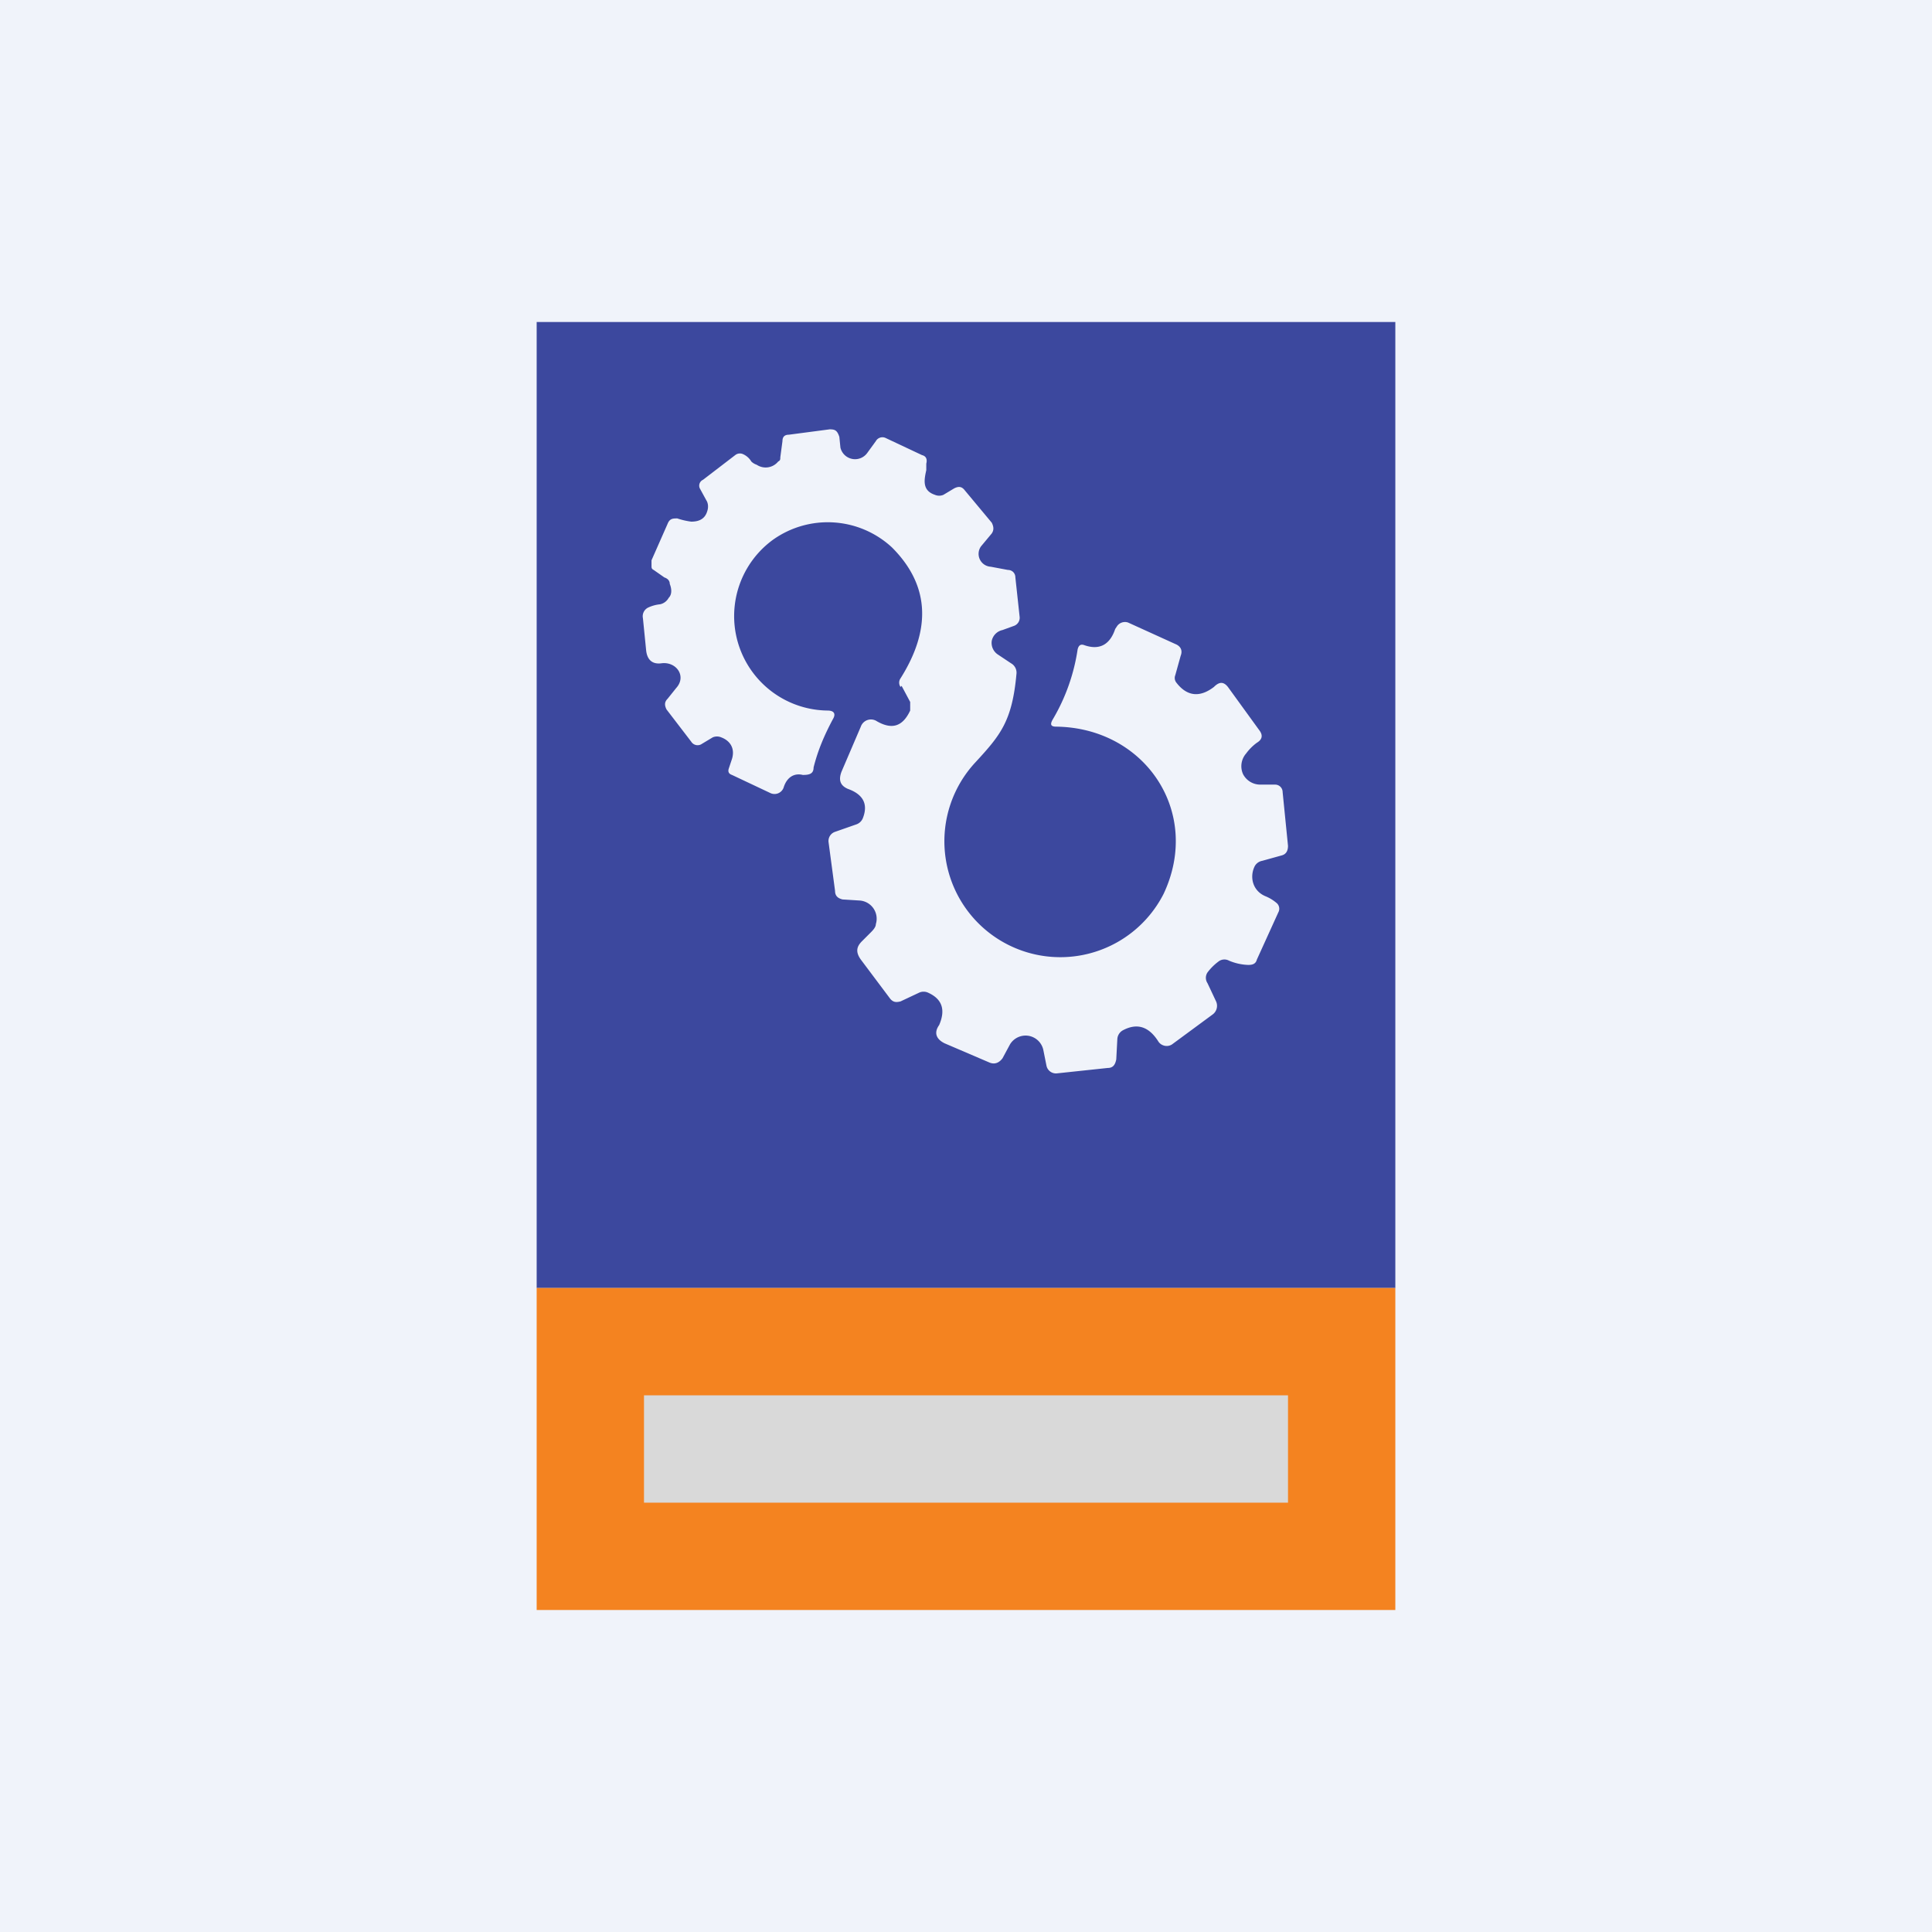 <!-- by TradingView --><svg width="18" height="18" viewBox="0 0 18 18" xmlns="http://www.w3.org/2000/svg"><path fill="#F0F3FA" d="M0 0h18v18H0z"/><path fill-rule="evenodd" d="M13 3H5v9h8V3ZM8.4 6.39l.08.15v.08c-.07.15-.17.18-.31.1a.1.1 0 0 0-.15.05l-.18.42c-.03.08-.01.13.06.16.14.05.19.14.14.27a.1.1 0 0 1-.06.06l-.2.07a.09.09 0 0 0-.06.1l.06.45c0 .05.03.07.07.08l.16.01a.17.17 0 0 1 .15.22c0 .03-.03.06-.05.08l-.08.08c-.05.05-.06.1-.01.17l.27.36c.03.04.06.04.1.03l.17-.08a.1.1 0 0 1 .09 0c.13.06.16.16.1.3-.05.07-.03.13.05.17l.42.18c.05.02.09 0 .12-.04l.07-.13a.17.17 0 0 1 .17-.08.17.17 0 0 1 .14.13l.03.15a.09.09 0 0 0 .1.07l.47-.05c.05 0 .07-.03.08-.08l.01-.19a.1.1 0 0 1 .05-.08c.13-.07.24-.04.33.1a.09.09 0 0 0 .05.04.09.09 0 0 0 .08-.01l.38-.28a.1.1 0 0 0 .03-.12l-.08-.17a.09.09 0 0 1 0-.1.5.5 0 0 1 .1-.1.09.09 0 0 1 .1-.01.5.5 0 0 0 .18.04c.04 0 .07-.01.08-.05l.2-.44a.07.07 0 0 0-.02-.09.38.38 0 0 0-.1-.06c-.12-.05-.15-.18-.1-.28a.1.1 0 0 1 .07-.05l.18-.05c.04-.01.06-.04.06-.09l-.05-.5a.07.07 0 0 0-.07-.07h-.14a.18.18 0 0 1-.16-.1.18.18 0 0 1 .03-.19.46.46 0 0 1 .1-.1c.05-.03.06-.07.02-.12l-.29-.4c-.04-.05-.08-.05-.13 0-.13.1-.25.09-.35-.04a.07.07 0 0 1-.01-.07l.05-.18c.02-.05 0-.09-.05-.11l-.44-.2a.09.09 0 0 0-.1.03l-.02.03c-.05.15-.15.2-.29.15-.03-.01-.05 0-.06.04a1.8 1.8 0 0 1-.23.65c-.03.05-.02.07.03.07.83.01 1.36.8 1 1.56A1.08 1.08 0 1 1 9.09 7.1c.23-.25.34-.38.38-.82a.1.1 0 0 0-.05-.1L9.3 6.1a.13.13 0 0 1-.06-.13.13.13 0 0 1 .1-.1l.11-.04a.08.08 0 0 0 .05-.08l-.04-.37c0-.04-.03-.07-.07-.07l-.16-.03a.12.12 0 0 1-.09-.19l.1-.12c.02-.03.02-.06 0-.1l-.25-.3c-.03-.04-.06-.04-.1-.02l-.1.06a.1.1 0 0 1-.08 0c-.12-.04-.1-.14-.08-.23v-.06c.01-.04 0-.07-.04-.08l-.34-.16a.07.07 0 0 0-.09.03l-.08.11a.14.14 0 0 1-.25-.05l-.01-.1C7.8 4.01 7.78 4 7.73 4l-.38.05c-.04 0-.06.02-.06.06l-.02.15c0 .02 0 .03-.02.04a.15.15 0 0 1-.2.03A.13.13 0 0 1 7 4.3a.17.17 0 0 0-.08-.07.07.07 0 0 0-.07.01l-.3.23a.06.06 0 0 0-.03.08l.06.11c.02.03.02.07.01.1-.02.07-.07.1-.15.1a.68.68 0 0 1-.13-.03c-.04 0-.07 0-.09.05l-.15.34v.05c0 .02 0 .03.02.04l.1.07c.03.01.05.03.05.06.02.05.02.1-.01.13a.12.12 0 0 1-.08.06.34.34 0 0 0-.11.03.09.09 0 0 0-.05.1l.03.3c.01.09.06.13.14.12.14-.02.24.12.14.23l-.08.1c-.03.03-.03.06-.01.1l.23.3a.07.07 0 0 0 .1.02l.1-.06a.1.1 0 0 1 .08 0c.08.03.13.1.1.2l-.03.09c-.01.03 0 .05.03.06l.36.17a.09.09 0 0 0 .12-.05c.03-.1.1-.14.18-.12.06 0 .1-.01.1-.07.04-.16.1-.3.18-.45.03-.05.01-.08-.05-.08a.88.88 0 0 1-.51-1.59.88.88 0 0 1 1.11.07c.35.35.37.76.08 1.22a.07.07 0 0 0 0 .08Z" fill="#3C489E"/><path d="M5 12h8v3H5v-3Z" fill="#F48320"/><path fill="#D9D9D9" d="M6 13h6v1H6z"/></svg>